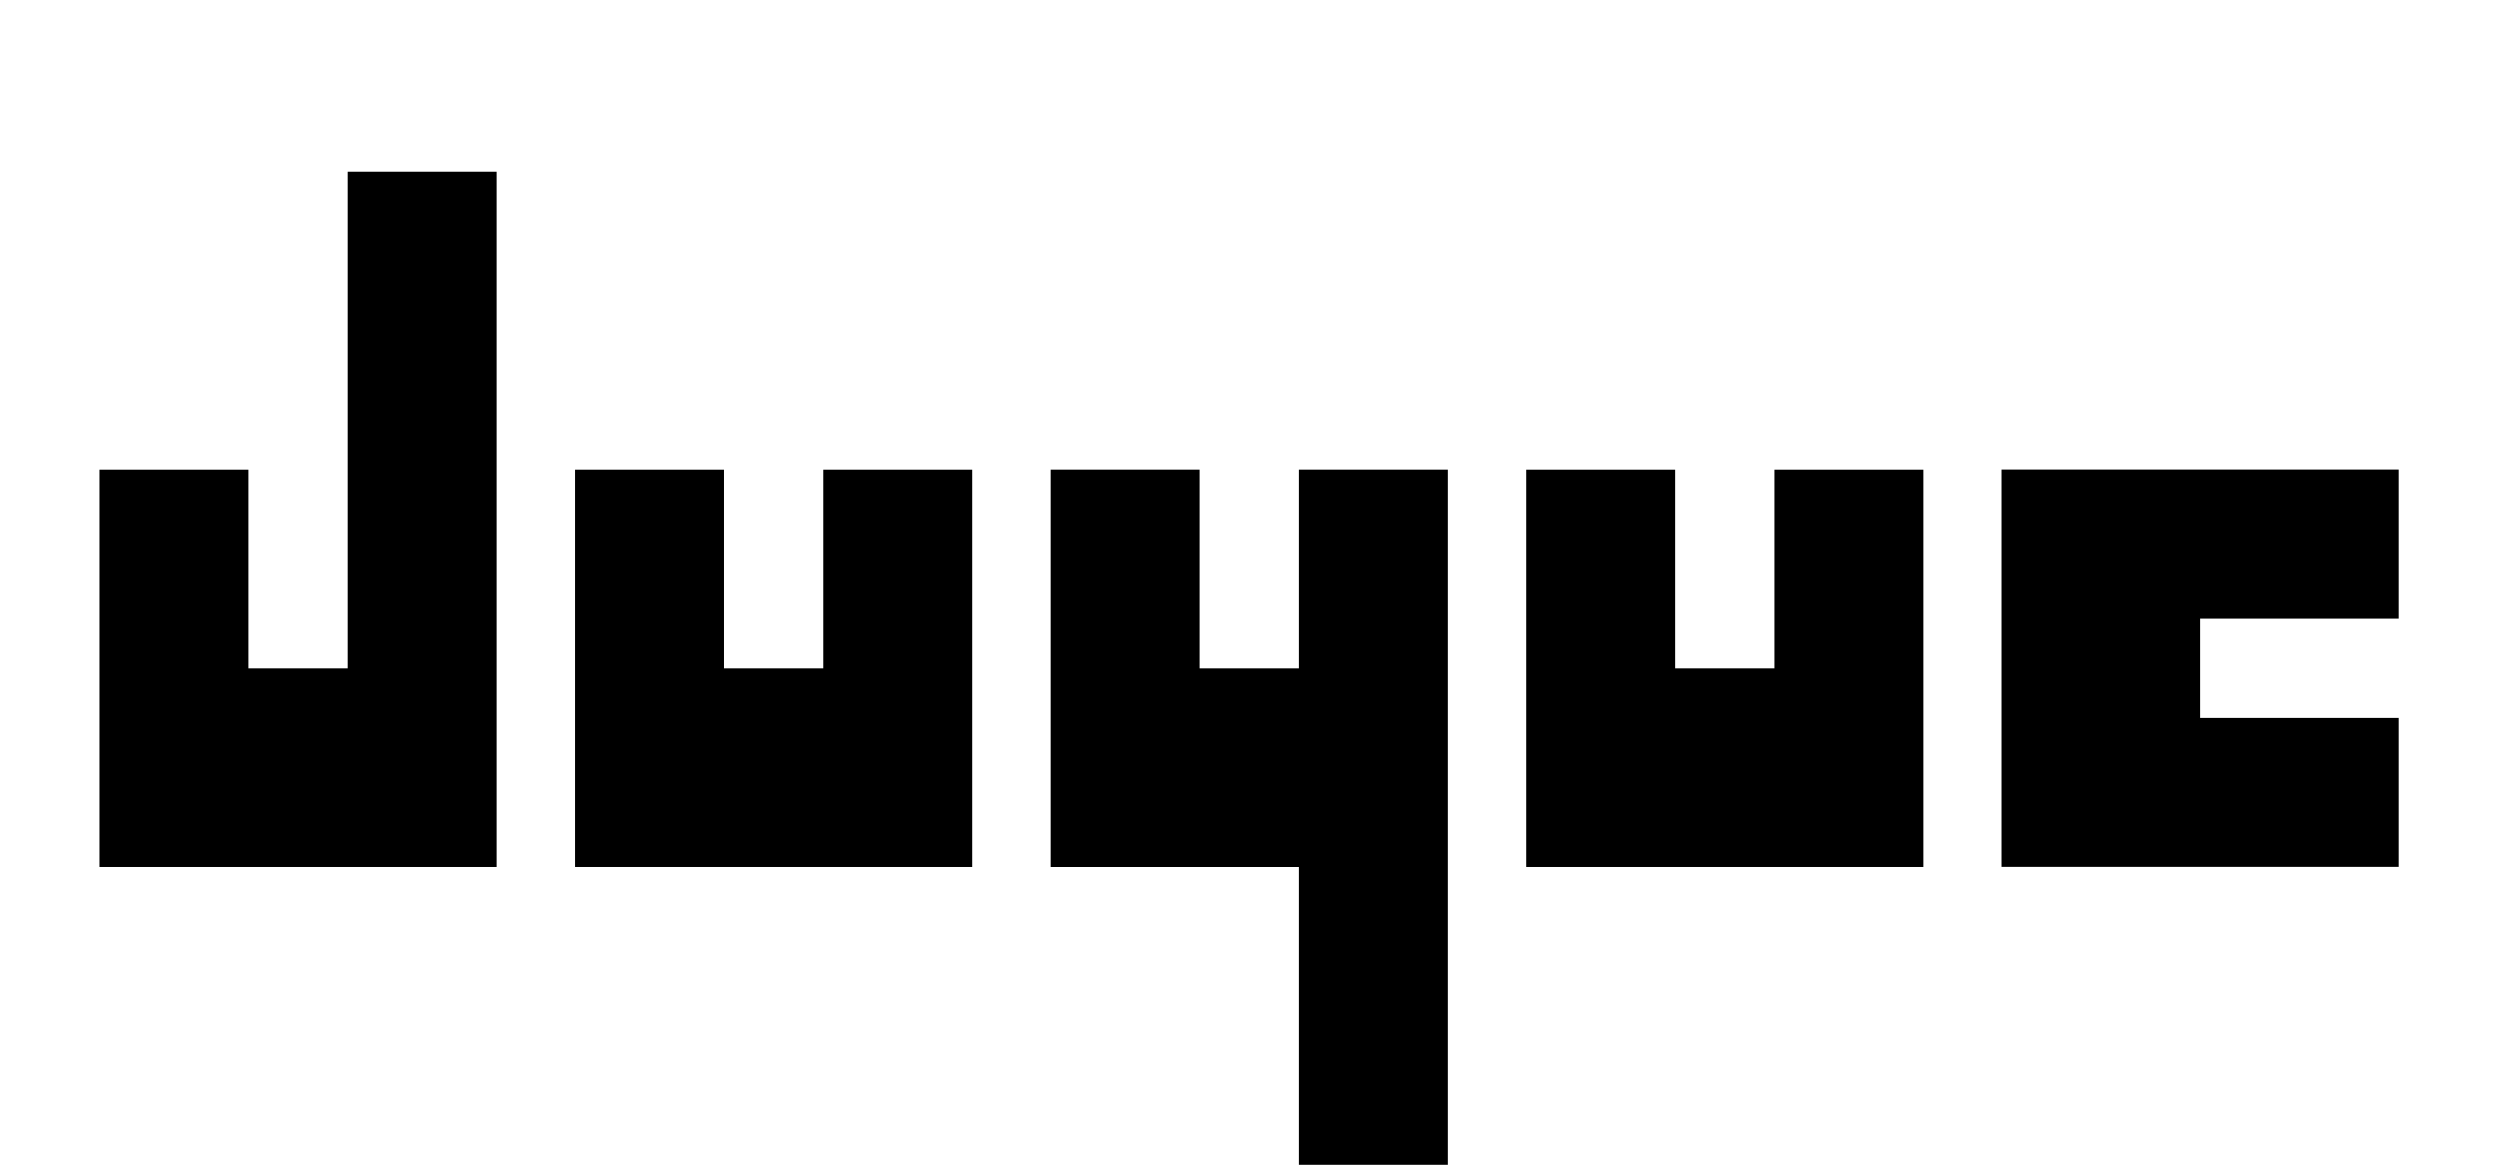 <?xml version="1.0" encoding="UTF-8" standalone="no"?>
<!DOCTYPE svg PUBLIC "-//W3C//DTD SVG 1.1//EN" "http://www.w3.org/Graphics/SVG/1.1/DTD/svg11.dtd">
<svg width="100%" height="100%" viewBox="0 0 792 369" version="1.1" xmlns="http://www.w3.org/2000/svg" xmlns:xlink="http://www.w3.org/1999/xlink" xml:space="preserve" xmlns:serif="http://www.serif.com/" style="fill-rule:evenodd;clip-rule:evenodd;stroke-linejoin:round;stroke-miterlimit:2;">
    <g transform="matrix(1,0,0,1,0,-2585)">
        <g id="Artboard2" transform="matrix(1.109,0,0,0.516,0,1251.67)">
            <rect x="0" y="2585.42" width="713.666" height="713.666" style="fill:none;"/>
            <g transform="matrix(1,0,0,1,-83.337,51.959)">
                <g transform="matrix(0.734,0,0,1.578,-274.871,187.609)">
                    <path d="M584.695,1668.43L526.732,1668.43L526.732,1823L681.3,1823L681.3,1552.5L623.337,1552.5L623.337,1745.71L584.695,1745.71L584.695,1668.43Z"/>
                </g>
                <g transform="matrix(0.734,0,0,1.578,-139.015,187.609)">
                    <path d="M584.695,1668.43L526.732,1668.43L526.732,1823L681.3,1823L681.3,1668.43L623.337,1668.43L623.337,1745.71L584.695,1745.71L584.695,1668.43Z"/>
                </g>
                <g transform="matrix(0.734,0,0,1.578,132.697,187.609)">
                    <path d="M584.695,1668.43L526.732,1668.43L526.732,1823L681.3,1823L681.3,1668.43L623.337,1668.43L623.337,1745.71L584.695,1745.71L584.695,1668.43Z"/>
                </g>
                <g transform="matrix(4.49426e-17,1.578,-0.734,9.66213e-17,1993.18,1989.14)">
                    <path d="M584.695,1668.43L526.732,1668.43L526.732,1823L681.3,1823L681.3,1668.43L623.337,1668.43L623.337,1745.71L584.695,1745.71L584.695,1668.43Z"/>
                </g>
                <g transform="matrix(0.734,0,0,1.578,-274.871,106.383)">
                    <path d="M1051.5,1990.4L1051.5,1719.9L993.533,1719.9L993.533,1797.19L954.891,1797.19L954.891,1719.9L896.928,1719.9L896.928,1874.47L993.533,1874.47L993.533,1990.4L1051.5,1990.4Z"/>
                </g>
            </g>
        </g>
    </g>
</svg>
